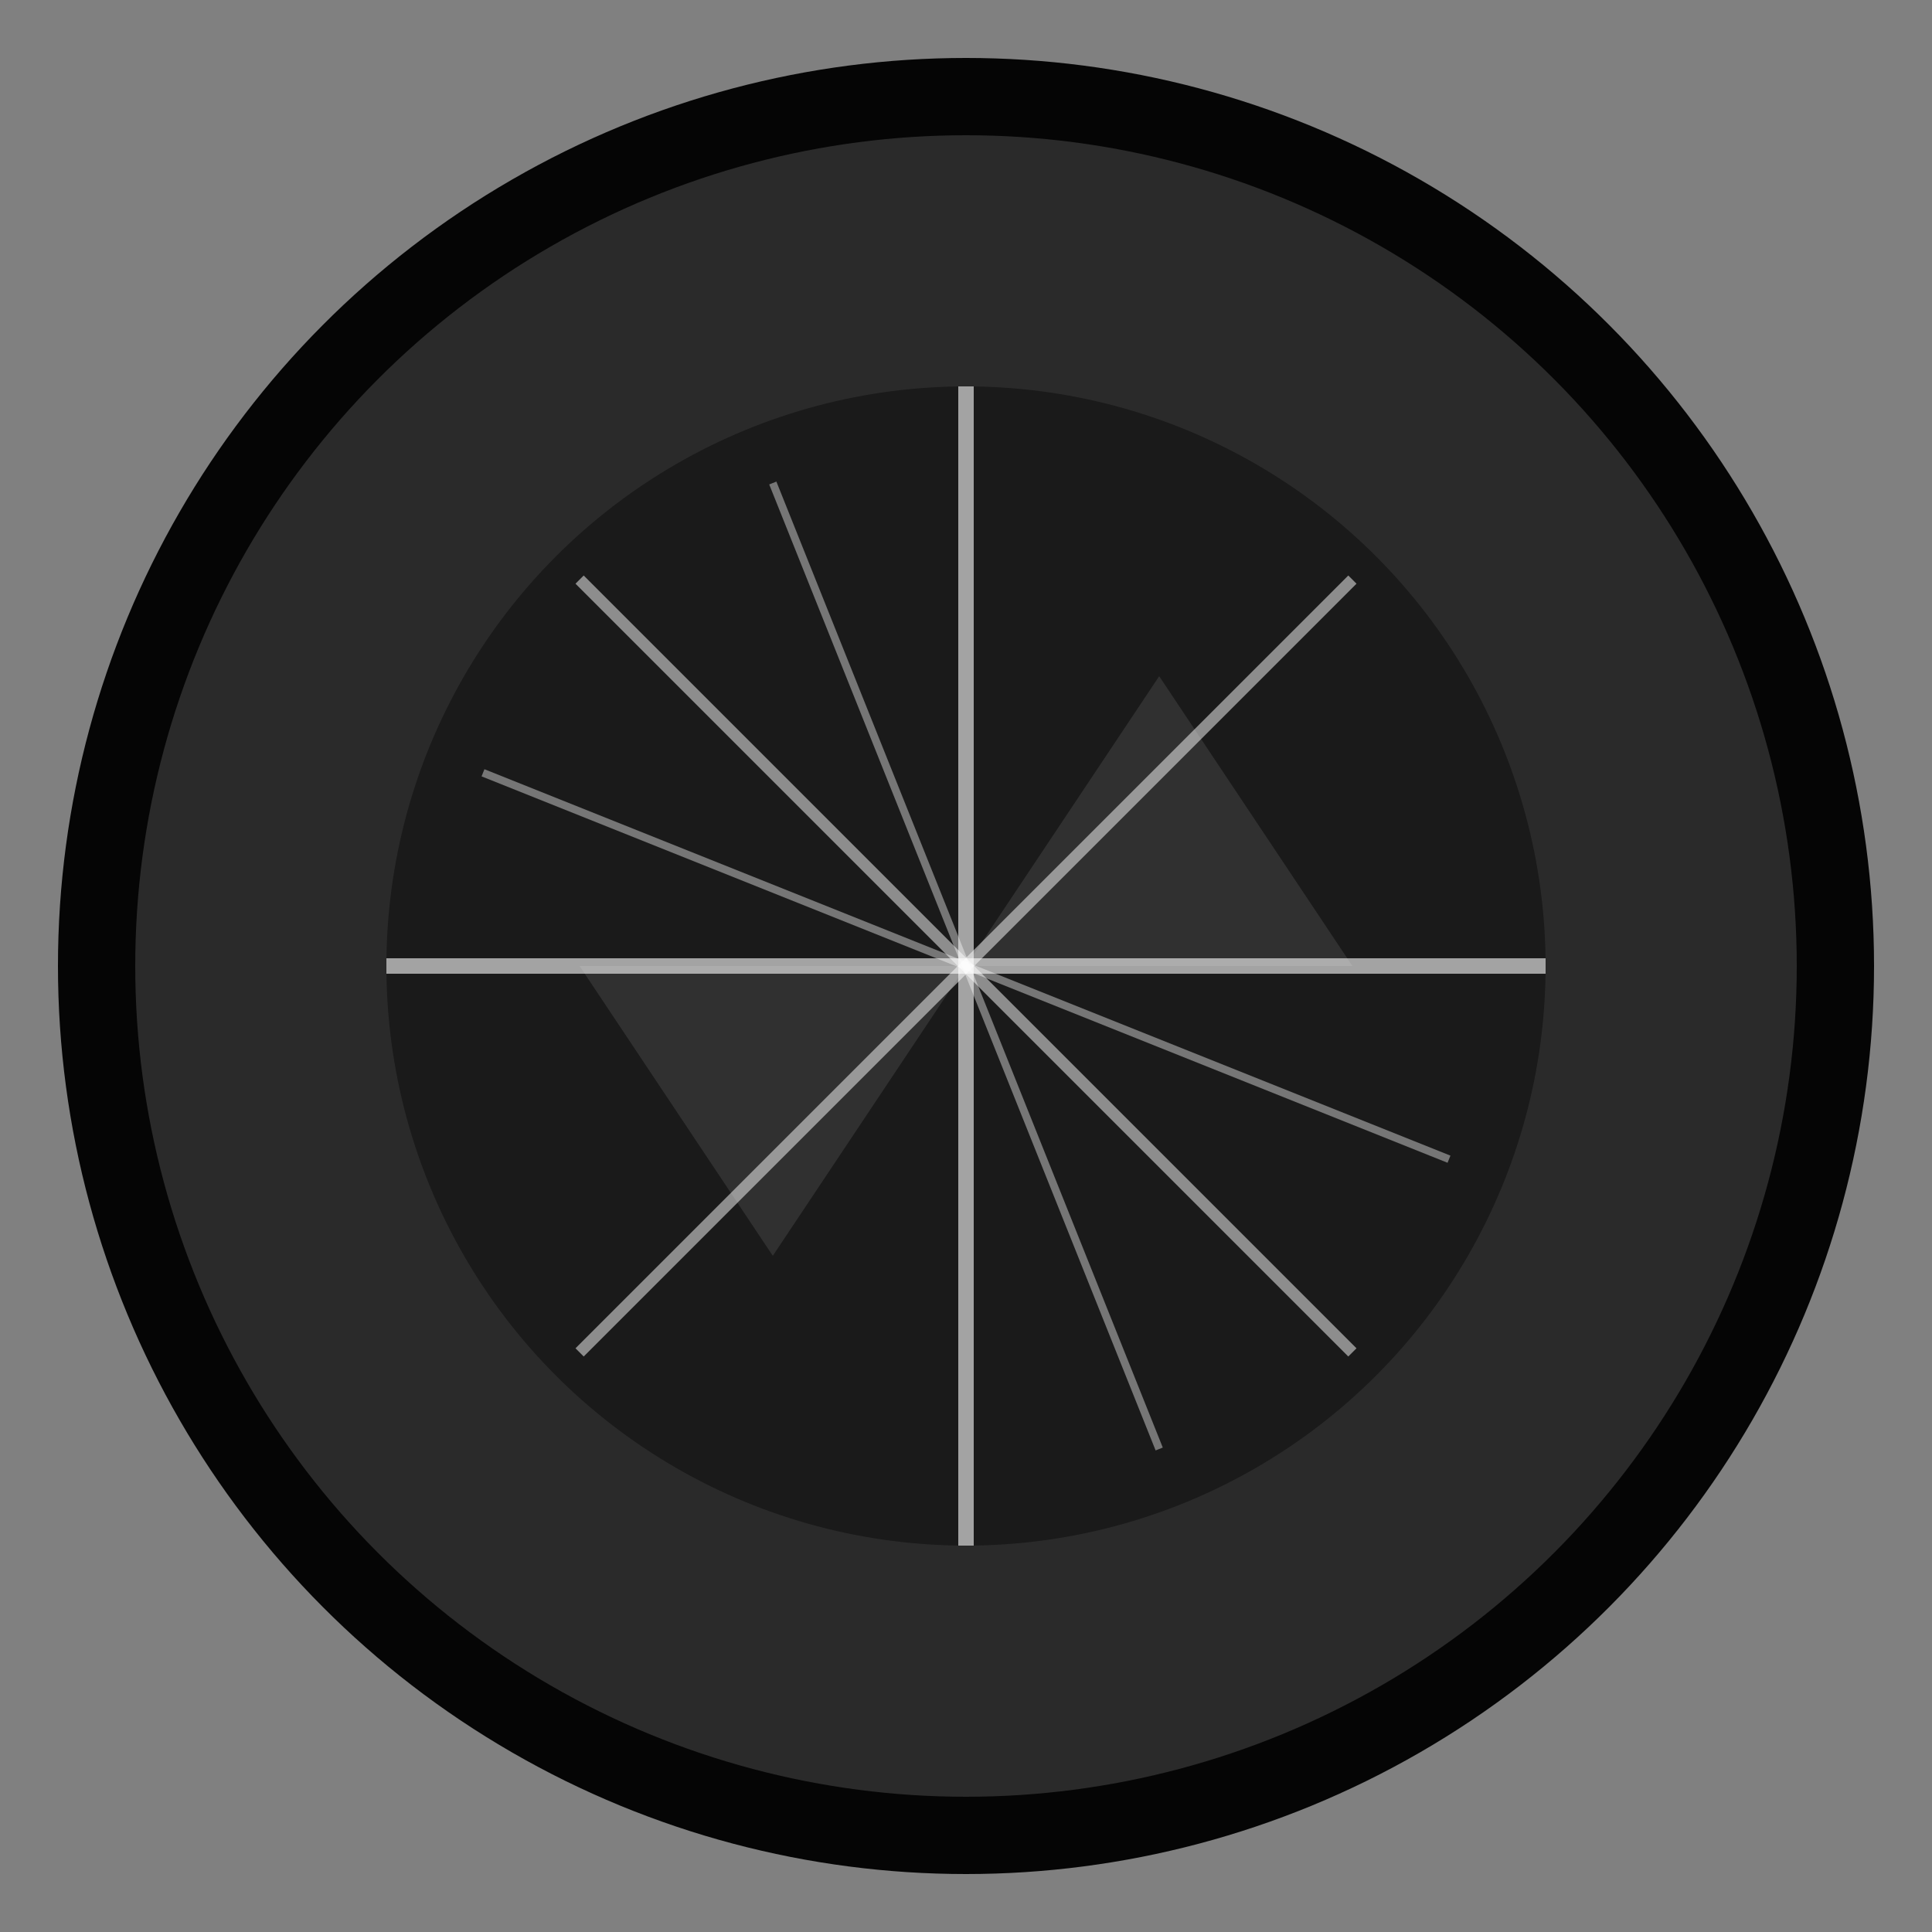<svg width="100" height="100" viewBox="0 0 100 100" xmlns="http://www.w3.org/2000/svg">
    <rect x="0" y="0" width="100" height="100" fill="#808080" stroke="none"/>
    <!-- Outer ring -->
    <circle cx="50" cy="50" r="45" fill="#2a2a2a" stroke="#050505" stroke-width="4"/>

    <!-- Shattered lens background -->
    <circle cx="50" cy="50" r="30" fill="#1a1a1a"/>

    <!-- Shattered cracks -->
    <line x1="50" y1="20" x2="50" y2="80" stroke="white" stroke-width="0.8" opacity="0.6"/>
    <line x1="20" y1="50" x2="80" y2="50" stroke="white" stroke-width="0.8" opacity="0.6"/>
    <line x1="30" y1="30" x2="70" y2="70" stroke="white" stroke-width="0.6" opacity="0.5"/>
    <line x1="30" y1="70" x2="70" y2="30" stroke="white" stroke-width="0.6" opacity="0.5"/>
    <line x1="40" y1="25" x2="60" y2="75" stroke="white" stroke-width="0.4" opacity="0.4"/>
    <line x1="25" y1="40" x2="75" y2="60" stroke="white" stroke-width="0.4" opacity="0.4"/>

    <!-- Broken shards -->
    <polygon points="50,50 60,35 70,50" fill="white" opacity="0.1"/>
    <polygon points="50,50 40,65 30,50" fill="white" opacity="0.1"/>
</svg>
